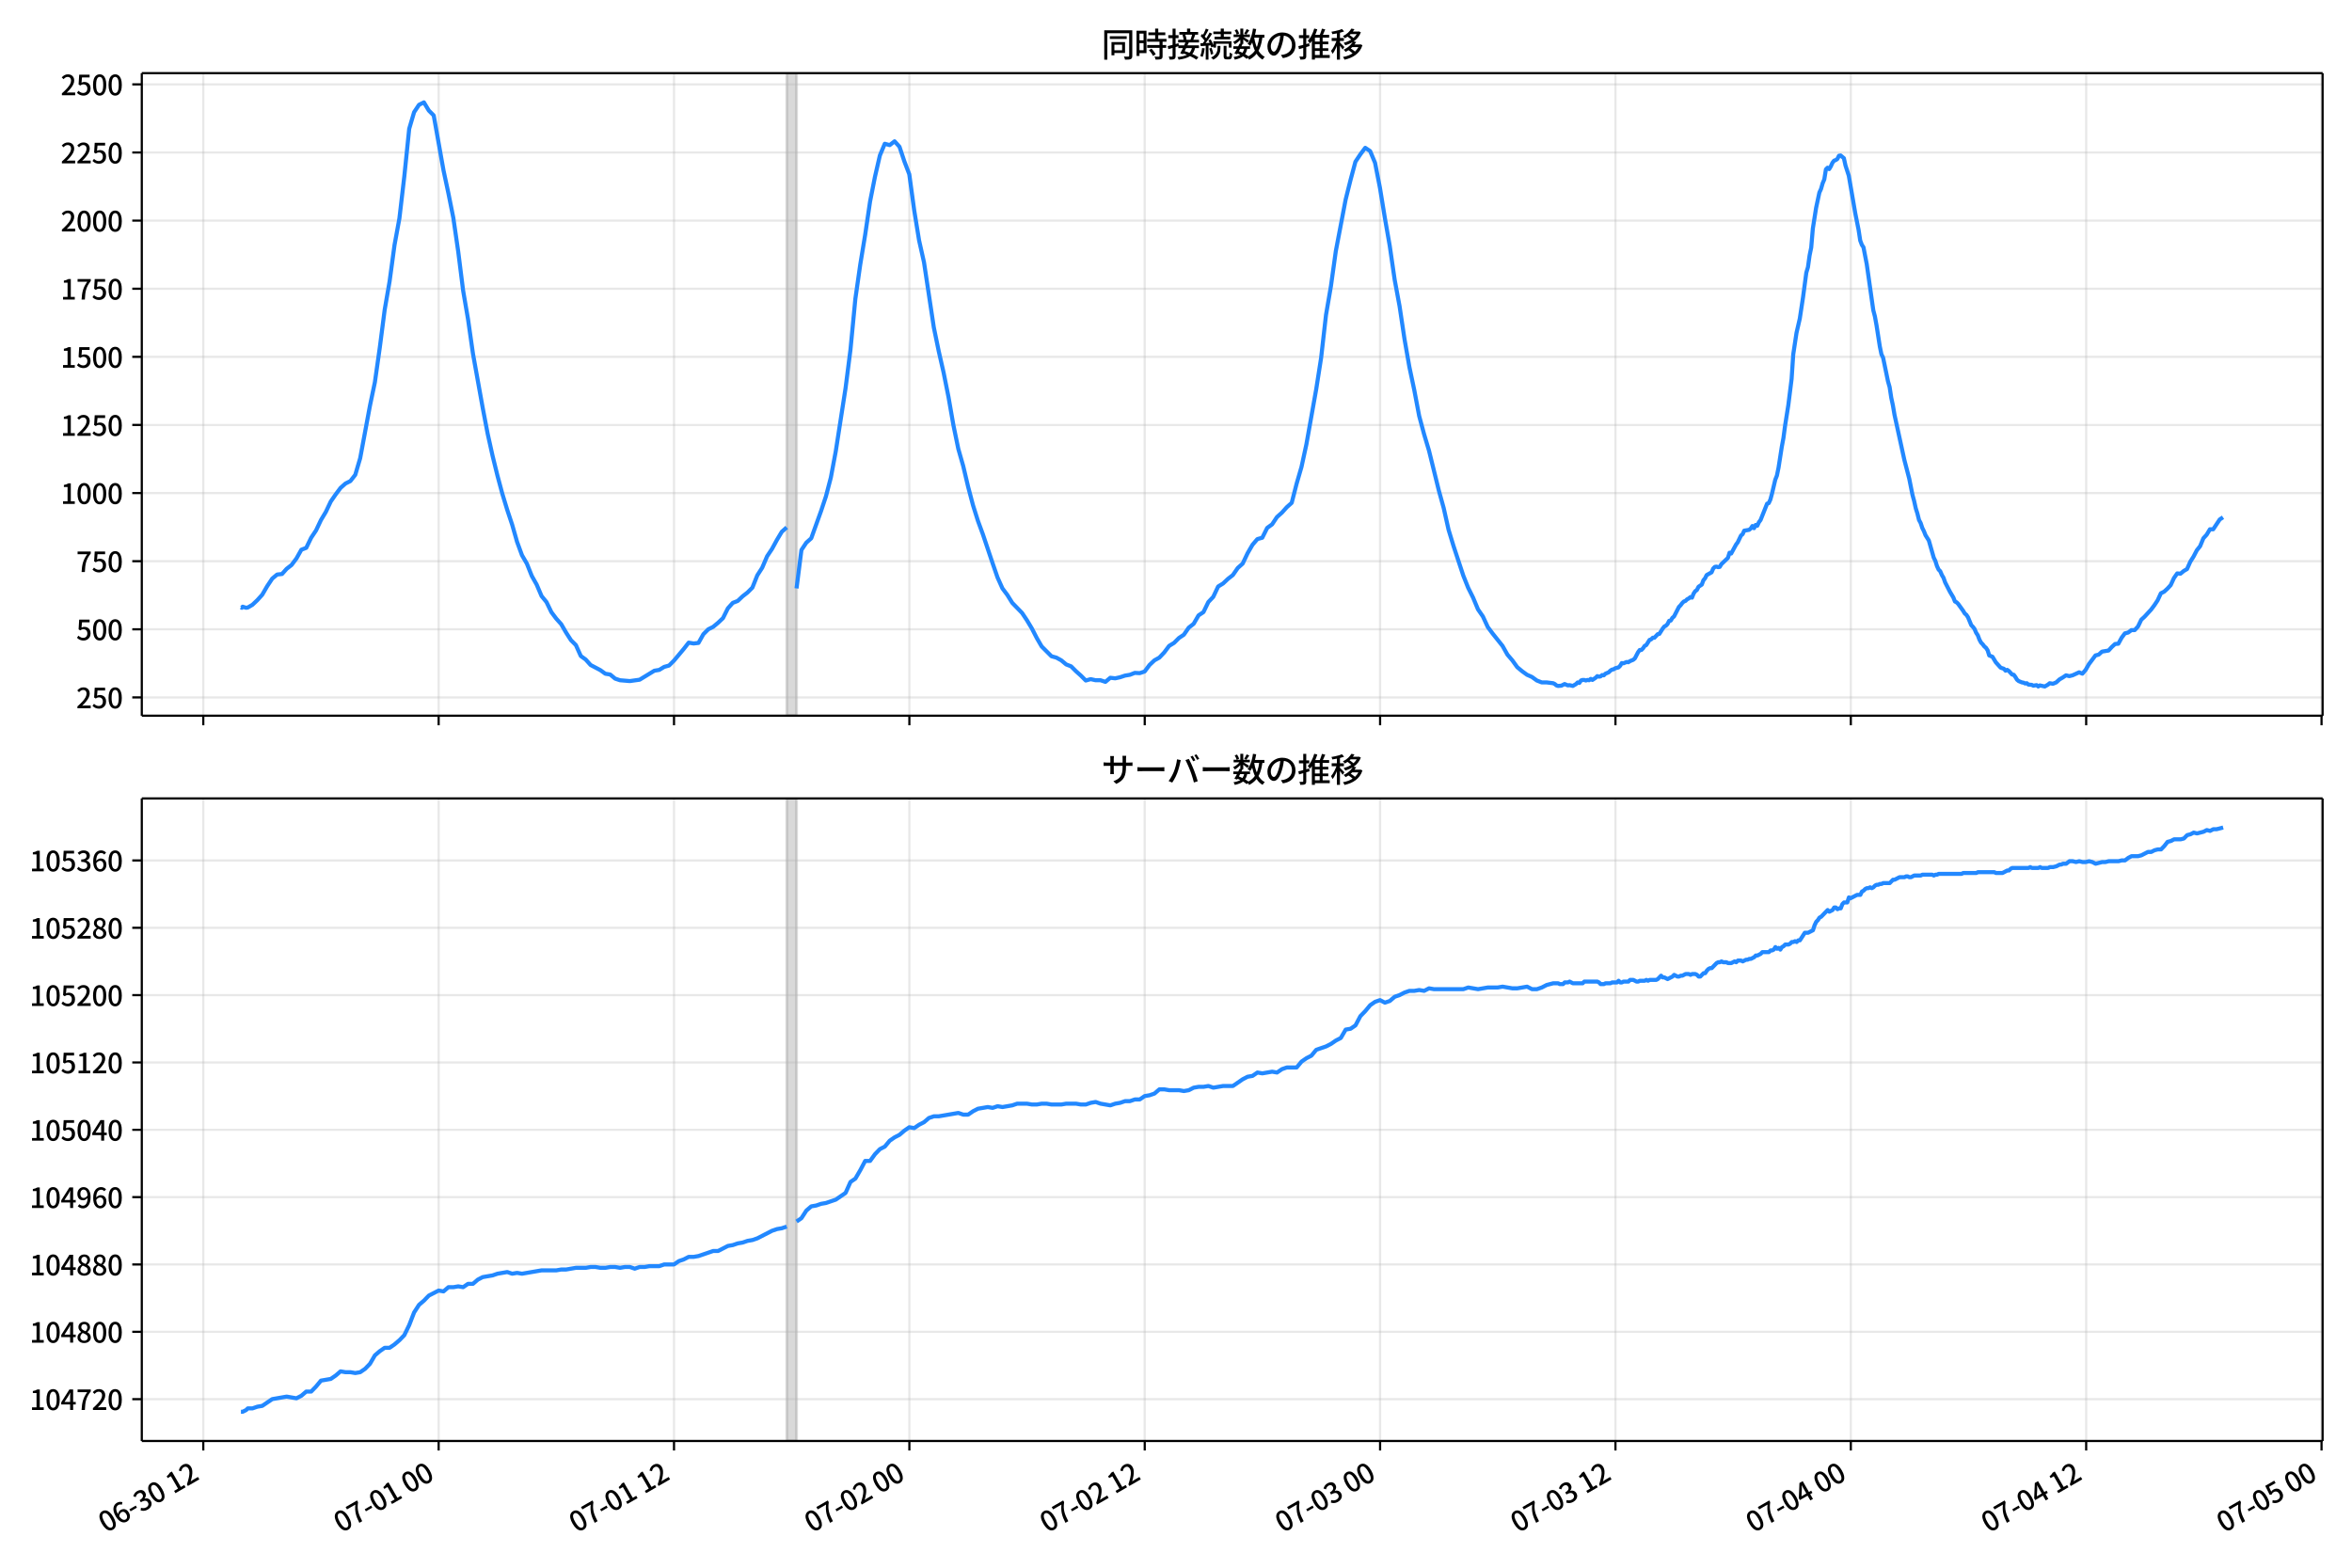 <!DOCTYPE svg  PUBLIC '-//W3C//DTD SVG 1.1//EN'  'http://www.w3.org/Graphics/SVG/1.1/DTD/svg11.dtd'>
<svg version="1.1" viewBox="0 0 864 576" xmlns="http://www.w3.org/2000/svg" xmlns:xlink="http://www.w3.org/1999/xlink">
 <defs>
  <style type="text/css">*{stroke-linejoin: round; stroke-linecap: butt}</style>
 </defs>
 <g id="aa">
  <g id="ab">
   <path d="m0 576h864v-576h-864z" fill="#fff"/>
  </g>
  <g id="ac">
   <g id="ad">
    <path d="m52.09 262.97h801.11v-236.09h-801.11z" fill="#fff"/>
   </g>
   <g id="ae">
    <path d="m289.02 262.97h3.603v-236.09h-3.603z" clip-path="url(#b)" fill="#808080" opacity=".3" stroke="#808080"/>
   </g>
   <g id="af">
    <g id="ag">
     <g id="ah">
      <path d="m74.677 262.97v-236.09" clip-path="url(#b)" fill="none" stroke="#b0b0b0" stroke-linecap="square" stroke-opacity=".3" stroke-width=".8"/>
     </g>
     <g id="ai">
      <defs>
       <path id="e" d="m0 0v3.5" stroke="#000" stroke-width=".8"/>
      </defs>
      <use x="74.677" y="262.973" stroke="#000000" stroke-width=".8" xlink:href="#e"/>
     </g>
    </g>
    <g id="aj">
     <g id="ak">
      <path d="m161.14 262.97v-236.09" clip-path="url(#b)" fill="none" stroke="#b0b0b0" stroke-linecap="square" stroke-opacity=".3" stroke-width=".8"/>
     </g>
     <g id="al">
      <use x="161.136" y="262.973" stroke="#000000" stroke-width=".8" xlink:href="#e"/>
     </g>
    </g>
    <g id="am">
     <g id="an">
      <path d="m247.6 262.97v-236.09" clip-path="url(#b)" fill="none" stroke="#b0b0b0" stroke-linecap="square" stroke-opacity=".3" stroke-width=".8"/>
     </g>
     <g id="ao">
      <use x="247.595" y="262.973" stroke="#000000" stroke-width=".8" xlink:href="#e"/>
     </g>
    </g>
    <g id="ap">
     <g id="aq">
      <path d="m334.05 262.97v-236.09" clip-path="url(#b)" fill="none" stroke="#b0b0b0" stroke-linecap="square" stroke-opacity=".3" stroke-width=".8"/>
     </g>
     <g id="ar">
      <use x="334.055" y="262.973" stroke="#000000" stroke-width=".8" xlink:href="#e"/>
     </g>
    </g>
    <g id="as">
     <g id="at">
      <path d="m420.51 262.97v-236.09" clip-path="url(#b)" fill="none" stroke="#b0b0b0" stroke-linecap="square" stroke-opacity=".3" stroke-width=".8"/>
     </g>
     <g id="au">
      <use x="420.514" y="262.973" stroke="#000000" stroke-width=".8" xlink:href="#e"/>
     </g>
    </g>
    <g id="av">
     <g id="aw">
      <path d="m506.97 262.97v-236.09" clip-path="url(#b)" fill="none" stroke="#b0b0b0" stroke-linecap="square" stroke-opacity=".3" stroke-width=".8"/>
     </g>
     <g id="ax">
      <use x="506.973" y="262.973" stroke="#000000" stroke-width=".8" xlink:href="#e"/>
     </g>
    </g>
    <g id="ay">
     <g id="az">
      <path d="m593.43 262.97v-236.09" clip-path="url(#b)" fill="none" stroke="#b0b0b0" stroke-linecap="square" stroke-opacity=".3" stroke-width=".8"/>
     </g>
     <g id="ba">
      <use x="593.433" y="262.973" stroke="#000000" stroke-width=".8" xlink:href="#e"/>
     </g>
    </g>
    <g id="bb">
     <g id="bc">
      <path d="m679.89 262.97v-236.09" clip-path="url(#b)" fill="none" stroke="#b0b0b0" stroke-linecap="square" stroke-opacity=".3" stroke-width=".8"/>
     </g>
     <g id="bd">
      <use x="679.892" y="262.973" stroke="#000000" stroke-width=".8" xlink:href="#e"/>
     </g>
    </g>
    <g id="be">
     <g id="bf">
      <path d="m766.35 262.97v-236.09" clip-path="url(#b)" fill="none" stroke="#b0b0b0" stroke-linecap="square" stroke-opacity=".3" stroke-width=".8"/>
     </g>
     <g id="bg">
      <use x="766.351" y="262.973" stroke="#000000" stroke-width=".8" xlink:href="#e"/>
     </g>
    </g>
    <g id="bh">
     <g id="bi">
      <path d="m852.81 262.97v-236.09" clip-path="url(#b)" fill="none" stroke="#b0b0b0" stroke-linecap="square" stroke-opacity=".3" stroke-width=".8"/>
     </g>
     <g id="bj">
      <use x="852.811" y="262.973" stroke="#000000" stroke-width=".8" xlink:href="#e"/>
     </g>
    </g>
   </g>
   <g id="bk">
    <g id="bl">
     <g id="bm">
      <path d="m52.09 256.25h801.11" clip-path="url(#b)" fill="none" stroke="#b0b0b0" stroke-linecap="square" stroke-opacity=".3" stroke-width=".8"/>
     </g>
     <g id="bn">
      <defs>
       <path id="f" d="m0 0h-3.5" stroke="#000" stroke-width=".8"/>
      </defs>
      <use x="52.09" y="256.246" stroke="#000000" stroke-width=".8" xlink:href="#f"/>
     </g>
     <g id="bo">
      <!-- 250 -->
      <g transform="translate(27.99 260.23) scale(.1 -.1)">
       <defs>
        <path id="g" transform="scale(.016)" d="m282 0v429q697 621 1164 1136 468 515 701 956 234 442 234 826 0 256-87 451-86 196-262 301-176 106-445 106-275 0-506-151-230-150-422-368l-416 410q301 333 637 518 336 186 803 186 429 0 749-176t496-493 176-745q0-455-224-919t-615-935q-390-470-889-950 186 20 394 36t374 16h1184v-634h-3046z"/>
        <path id="h" transform="scale(.016)" d="m1715-90q-365 0-653 90t-506 237q-217 147-383 307l352 480q134-134 294-246t361-183q202-70 452-70 262 0 473 118 212 119 333 346 122 227 122 541 0 460-247 716-246 256-649 256-224 0-384-64t-365-198l-365 237 141 2240h2387v-627h-1747l-109-1204q154 77 307 118 154 42 340 42 397 0 723-160t518-490q192-329 192-847 0-519-224-887t-586-560q-361-192-777-192z"/>
        <path id="a" transform="scale(.016)" d="m1830-90q-460 0-806 275-346 276-535 823-188 547-188 1366 0 820 188 1357 189 538 535 803 346 266 806 266 461 0 800-269 340-269 528-803 189-534 189-1354 0-819-189-1366-188-547-528-823-339-275-800-275zm0 589q237 0 422 185 186 186 288 599 103 413 103 1091 0 679-103 1082-102 403-288 582-185 180-422 180-236 0-422-180-186-179-292-582-105-403-105-1082 0-678 105-1091 106-413 292-599 186-185 422-185z"/>
       </defs>
       <use xlink:href="#g"/>
       <use transform="translate(57)" xlink:href="#h"/>
       <use transform="translate(114)" xlink:href="#a"/>
      </g>
     </g>
    </g>
    <g id="bp">
     <g id="bq">
      <path d="m52.09 231.22h801.11" clip-path="url(#b)" fill="none" stroke="#b0b0b0" stroke-linecap="square" stroke-opacity=".3" stroke-width=".8"/>
     </g>
     <g id="br">
      <use x="52.09" y="231.219" stroke="#000000" stroke-width=".8" xlink:href="#f"/>
     </g>
     <g id="bs">
      <!-- 500 -->
      <g transform="translate(27.99 235.2) scale(.1 -.1)">
       <use xlink:href="#h"/>
       <use transform="translate(57)" xlink:href="#a"/>
       <use transform="translate(114)" xlink:href="#a"/>
      </g>
     </g>
    </g>
    <g id="bt">
     <g id="bu">
      <path d="m52.09 206.19h801.11" clip-path="url(#b)" fill="none" stroke="#b0b0b0" stroke-linecap="square" stroke-opacity=".3" stroke-width=".8"/>
     </g>
     <g id="bv">
      <use x="52.09" y="206.192" stroke="#000000" stroke-width=".8" xlink:href="#f"/>
     </g>
     <g id="bw">
      <!-- 750 -->
      <g transform="translate(27.99 210.18) scale(.1 -.1)">
       <defs>
        <path id="i" transform="scale(.016)" d="m1235 0q32 646 109 1187t224 1024 384 941 576 938h-2208v627h3027v-455q-409-512-665-989-256-476-397-969t-205-1053-90-1251h-755z"/>
       </defs>
       <use xlink:href="#i"/>
       <use transform="translate(57)" xlink:href="#h"/>
       <use transform="translate(114)" xlink:href="#a"/>
      </g>
     </g>
    </g>
    <g id="bx">
     <g id="by">
      <path d="m52.09 181.17h801.11" clip-path="url(#b)" fill="none" stroke="#b0b0b0" stroke-linecap="square" stroke-opacity=".3" stroke-width=".8"/>
     </g>
     <g id="bz">
      <use x="52.09" y="181.165" stroke="#000000" stroke-width=".8" xlink:href="#f"/>
     </g>
     <g id="ca">
      <!-- 1000 -->
      <g transform="translate(22.29 185.15) scale(.1 -.1)">
       <defs>
        <path id="d" transform="scale(.016)" d="m544 0v608h1037v3277h-845v467q333 58 579 147 247 90 451 218h557v-4109h915v-608h-2694z"/>
       </defs>
       <use xlink:href="#d"/>
       <use transform="translate(57)" xlink:href="#a"/>
       <use transform="translate(114)" xlink:href="#a"/>
       <use transform="translate(171)" xlink:href="#a"/>
      </g>
     </g>
    </g>
    <g id="cb">
     <g id="cc">
      <path d="m52.09 156.14h801.11" clip-path="url(#b)" fill="none" stroke="#b0b0b0" stroke-linecap="square" stroke-opacity=".3" stroke-width=".8"/>
     </g>
     <g id="cd">
      <use x="52.09" y="156.138" stroke="#000000" stroke-width=".8" xlink:href="#f"/>
     </g>
     <g id="ce">
      <!-- 1250 -->
      <g transform="translate(22.29 160.12) scale(.1 -.1)">
       <use xlink:href="#d"/>
       <use transform="translate(57)" xlink:href="#g"/>
       <use transform="translate(114)" xlink:href="#h"/>
       <use transform="translate(171)" xlink:href="#a"/>
      </g>
     </g>
    </g>
    <g id="cf">
     <g id="cg">
      <path d="m52.09 131.11h801.11" clip-path="url(#b)" fill="none" stroke="#b0b0b0" stroke-linecap="square" stroke-opacity=".3" stroke-width=".8"/>
     </g>
     <g id="ch">
      <use x="52.09" y="131.112" stroke="#000000" stroke-width=".8" xlink:href="#f"/>
     </g>
     <g id="ci">
      <!-- 1500 -->
      <g transform="translate(22.29 135.1) scale(.1 -.1)">
       <use xlink:href="#d"/>
       <use transform="translate(57)" xlink:href="#h"/>
       <use transform="translate(114)" xlink:href="#a"/>
       <use transform="translate(171)" xlink:href="#a"/>
      </g>
     </g>
    </g>
    <g id="cj">
     <g id="ck">
      <path d="m52.09 106.08h801.11" clip-path="url(#b)" fill="none" stroke="#b0b0b0" stroke-linecap="square" stroke-opacity=".3" stroke-width=".8"/>
     </g>
     <g id="cl">
      <use x="52.09" y="106.085" stroke="#000000" stroke-width=".8" xlink:href="#f"/>
     </g>
     <g id="cm">
      <!-- 1750 -->
      <g transform="translate(22.29 110.07) scale(.1 -.1)">
       <use xlink:href="#d"/>
       <use transform="translate(57)" xlink:href="#i"/>
       <use transform="translate(114)" xlink:href="#h"/>
       <use transform="translate(171)" xlink:href="#a"/>
      </g>
     </g>
    </g>
    <g id="cn">
     <g id="co">
      <path d="m52.09 81.058h801.11" clip-path="url(#b)" fill="none" stroke="#b0b0b0" stroke-linecap="square" stroke-opacity=".3" stroke-width=".8"/>
     </g>
     <g id="cp">
      <use x="52.09" y="81.058" stroke="#000000" stroke-width=".8" xlink:href="#f"/>
     </g>
     <g id="cq">
      <!-- 2000 -->
      <g transform="translate(22.29 85.043) scale(.1 -.1)">
       <use xlink:href="#g"/>
       <use transform="translate(57)" xlink:href="#a"/>
       <use transform="translate(114)" xlink:href="#a"/>
       <use transform="translate(171)" xlink:href="#a"/>
      </g>
     </g>
    </g>
    <g id="cr">
     <g id="cs">
      <path d="m52.09 56.031h801.11" clip-path="url(#b)" fill="none" stroke="#b0b0b0" stroke-linecap="square" stroke-opacity=".3" stroke-width=".8"/>
     </g>
     <g id="ct">
      <use x="52.09" y="56.031" stroke="#000000" stroke-width=".8" xlink:href="#f"/>
     </g>
     <g id="cu">
      <!-- 2250 -->
      <g transform="translate(22.29 60.016) scale(.1 -.1)">
       <use xlink:href="#g"/>
       <use transform="translate(57)" xlink:href="#g"/>
       <use transform="translate(114)" xlink:href="#h"/>
       <use transform="translate(171)" xlink:href="#a"/>
      </g>
     </g>
    </g>
    <g id="cv">
     <g id="cw">
      <path d="m52.09 31.004h801.11" clip-path="url(#b)" fill="none" stroke="#b0b0b0" stroke-linecap="square" stroke-opacity=".3" stroke-width=".8"/>
     </g>
     <g id="cx">
      <use x="52.09" y="31.004" stroke="#000000" stroke-width=".8" xlink:href="#f"/>
     </g>
     <g id="cy">
      <!-- 2500 -->
      <g transform="translate(22.29 34.99) scale(.1 -.1)">
       <use xlink:href="#g"/>
       <use transform="translate(57)" xlink:href="#h"/>
       <use transform="translate(114)" xlink:href="#a"/>
       <use transform="translate(171)" xlink:href="#a"/>
      </g>
     </g>
    </g>
   </g>
   <g id="cz">
    <path d="m88.504 223.11.342.2.302-.4 1.249.4.636-.1 1.699-1.001 1.797-1.702 1.807-2.002 1.797-3.103 1.867-2.803 1.793-1.502 1.805-.2 1.697-1.902 1.801-1.401 1.801-2.403 1.801-3.203 1.801-.701 1.801-3.704 1.801-2.703 1.801-3.804 1.801-3.003 1.801-3.804 1.801-2.603 1.801-2.403 1.801-1.602 1.801-.901 1.801-2.303 1.801-6.106 3.603-19.321 1.801-8.609 1.801-12.714 1.801-13.915 1.801-10.411 1.801-13.314 1.801-9.81 1.801-15.417 1.801-17.519 1.801-6.106 1.801-2.703 1.801-.901 1.801 3.003 1.801 1.802 3.603 20.222 1.801 8.409 1.801 9.01 1.801 12.413 1.801 14.315 1.801 10.511 1.801 12.614 3.603 20.021 1.801 9.41 1.801 8.109 1.801 7.308 1.801 6.707 1.801 5.906 1.801 5.406 1.801 6.307 1.801 4.905 1.801 3.103 1.801 4.505 1.801 3.203 1.801 4.205 1.801 2.202 1.801 3.704 1.801 2.403 1.801 2.002 1.801 3.103 1.801 2.803 1.801 1.802 1.801 4.004 1.801 1.301 1.801 2.002 3.603 1.902 1.801 1.301 1.801.3 1.801 1.502 1.801.601 3.603.3 3.603-.501 5.404-3.304 1.801-.3 1.801-1.101 1.801-.501 1.801-1.802 3.603-4.305 1.801-2.303 1.801.3 1.801-.2 1.801-3.203 1.801-1.802 1.801-.901 1.801-1.502 1.801-1.702 1.801-3.604 1.801-2.002 1.801-.701 1.801-1.702 1.801-1.401 1.801-1.802 1.801-4.505 1.801-2.803 1.801-4.205 1.801-2.703 1.801-3.304 1.801-3.003 1.801-1.602m3.603 22.424 1.801-14.115 1.801-2.703 1.801-1.602 3.603-10.011 1.801-5.406 1.801-6.907 1.801-9.61 3.603-23.225 1.801-14.115 1.801-18.72 1.801-12.614 1.801-10.912 1.801-12.213 1.801-9.11 1.801-7.808 1.801-4.305 1.801.501 1.801-1.401 1.801 2.002 1.801 5.406 1.801 4.705 1.801 13.214 1.801 11.112 1.801 8.009 3.603 23.926 1.801 8.709 1.801 7.909 1.801 9.01 1.801 10.311 1.801 8.709 1.801 6.307 1.801 7.608 1.801 6.807 1.801 5.706 1.801 4.905 3.603 10.711 1.801 5.206 1.801 4.004 1.801 2.403 1.801 2.903 3.603 3.704 1.801 2.703 1.801 3.003 1.801 3.504 1.801 3.103 3.603 3.604 1.801.501 1.801 1.001 1.801 1.502 1.801.701 1.801 1.802 1.801 1.602 1.801 1.802 1.801-.501 1.801.4h1.801l1.801.601 1.801-1.502 1.801.2 1.801-.4 1.801-.601 1.801-.3 1.801-.701 1.801.1 1.801-.601 1.801-2.403 1.801-1.702 1.801-1.001 1.801-1.902 1.801-2.403 1.801-1.101 1.801-1.802 1.801-1.201 1.801-2.603 1.801-1.401 1.801-3.103 1.801-1.201 1.801-3.704 1.801-1.902 1.801-3.804 1.801-1.101 1.801-1.702 1.801-1.401 1.801-2.603 1.801-1.602 1.801-3.804 1.801-3.103 1.801-2.102 1.801-.501 1.801-3.604 1.801-1.301 1.801-2.703 1.801-1.602 1.801-2.002 1.801-1.602 1.801-7.008 1.801-6.207 1.801-8.309 3.603-20.222 1.801-11.512 1.801-15.817 1.801-10.511 1.801-12.914 3.603-18.92 1.801-7.208 1.801-6.707 1.801-2.703 1.801-2.403 1.801 1.201 1.801 4.305 1.801 9.21 1.801 11.012 1.801 10.311 1.801 12.413 1.801 9.71 1.801 12.013 1.801 10.311 1.801 8.509 1.801 9.51 1.801 6.707 1.801 6.006 3.603 14.616 1.801 6.507 1.801 8.009 1.801 5.906 3.603 10.912 1.801 4.505 1.801 3.604 1.801 4.305 1.801 2.603 1.801 3.904 1.801 2.403 3.603 4.505 1.801 3.203 1.801 2.102 1.801 2.503 1.801 1.502 1.801 1.301 1.801.801 1.801 1.301 1.801.701h1.801l2.402.3.6.3.6.501.6.2 1.201-.1 1.201-.601 1.201.501.6-.1 1.201.3 1.201-.701.6-.601.6.2.6-.901.6-.2h.6l.6.2.6-.2.6.1.6-.501.6.4 1.201-.801.6-.601.6.2.6-.1.6-.501.6.1.6-.601 1.201-.501.6-.601.6-.4.6-.1.6-.4 1.201-.3.6-.601.6-1.001.6.1 1.201-.501.6.1.6-.4 1.201-.501.6-.501 1.201-2.303.6-.801h.6l.6-.601.6-.901.6-.3 1.201-1.902.6-.2.6-.601h.6l1.201-1.301.6-.1 1.201-1.902.6-.801.6-.3.6-.601.6-1.201.6-.1.6-1.001.6-.501 1.801-3.504.6-.601.6-.801.6-.601.6-.2.6-.601.6-.3.6-.501.6.2.6-1.502.6-.901.6-.4.6-1.201 1.201-.801.6-1.602.6-.701.6-1.201 1.801-1.001.6-1.401.6-.601.6-.1.6.2.6-.1.6-1.001 2.402-2.303.6-1.902.6.3 1.801-3.304.6-.801 1.201-2.503.6-.501.6-1.301 1.801-.3.6-.501.6-.901.6.801.6-1.201.6.3.6-1.301.6-.801 2.402-6.006.6-.2.6-1.301.6-2.202 1.201-5.106.6-1.502.6-2.903 1.201-7.708.6-3.203.6-4.505 1.201-7.608 1.201-9.61.6-9.01 1.201-7.909 1.201-5.206 1.201-7.909 1.201-9.01.6-2.002.6-4.305.6-2.903.6-7.008 1.201-7.608 1.201-5.606.6-1.301.6-2.102.6-1.401.6-3.704.6-.601.6.501.6-1.001.6-1.301.6-.801.6-.2.6-.4.6-1.201.6-.1 1.201 1.001.6 2.703 1.201 3.704 2.402 13.915 1.201 6.006.6 3.904.6 1.602.6.901 1.201 6.207 2.402 16.918.6 2.303.6 3.304 1.201 7.708.6 2.903.6 1.201 1.801 8.709.6 2.102.6 3.904.6 2.803.6 3.504 3.603 16.518 1.801 6.907 1.201 6.006.6 2.202.6 2.703.6 1.902.6 2.403.6 1.101.6 1.802.6 1.201.6 1.502 1.201 1.902 1.801 6.307.6 1.201.6 1.902.6 1.301.6.601.6 1.401.6 1.001.6 1.702 1.801 3.504 1.201 2.002.6 1.502.6.3.6.601 1.801 2.503.6 1.001.6.501.6.901 1.201 2.903.6.601.6.801.6 1.401.6.901.6 1.602.6 1.101.6.601.6.801.6.501.6.901.6 1.902 1.201.501 1.201 2.002 1.801 2.002 1.201.4.6.701.6-.3.6.4 1.201 1.301.6.1.6.801.6 1.001.6.501 1.201.501.6.1.6.3.6-.1.6.501 1.201.1.6.3 1.201-.2.6.501.6-.4 1.801.4 1.201-.701.6-.501 1.201.2 1.201-.501 1.201-1.101 1.201-.701 1.201-.801 1.201.3 1.201-.3 2.402-1.101 1.201.501 1.201-1.401 1.201-2.102 2.402-3.203 1.201-.3 1.201-1.101 2.402-.4 1.201-1.301 1.201-1.101 1.201-.1 1.201-2.202 1.201-1.602 1.201-.3 1.201-.901h1.201l1.201-1.301 1.201-2.503 1.201-1.101 2.402-2.603 1.201-1.602 1.201-1.802 1.201-2.603 1.201-.601 1.201-1.101 1.201-1.301 1.201-2.603 1.201-1.702 1.201.1 1.201-1.001 1.201-.701 1.201-2.703 1.201-1.902 1.201-2.303 1.201-1.502 1.201-2.903 1.201-1.301 1.201-2.002h1.201l2.402-3.604 1.201-.801v0" clip-path="url(#b)" fill="none" stroke="#28f" stroke-linecap="square" stroke-width="1.5"/>
   </g>
   <g id="da">
    <path d="m52.09 262.97v-236.09" fill="none" stroke="#000" stroke-linecap="square" stroke-width=".8"/>
   </g>
   <g id="db">
    <path d="m853.2 262.97v-236.09" fill="none" stroke="#000" stroke-linecap="square" stroke-width=".8"/>
   </g>
   <g id="dc">
    <path d="m52.09 262.97h801.11" fill="none" stroke="#000" stroke-linecap="square" stroke-width=".8"/>
   </g>
   <g id="dd">
    <path d="m52.09 26.88h801.11" fill="none" stroke="#000" stroke-linecap="square" stroke-width=".8"/>
   </g>
   <g id="de">
    <!-- 同時接続数の推移 -->
    <g transform="translate(404.64 20.88) scale(.12 -.12)">
     <defs>
      <path id="w" transform="scale(.016)" d="m1587 3936h3232v-518h-3232v518zm320-1114h557v-2534h-557v2534zm301 0h2291v-2086h-2291v512h1734v1069h-1734v505zm-1683 2260h5113v-570h-4524v-5056h-589v5626zm4768 0h595v-4896q0-250-67-397t-227-218q-160-77-426-96t-675-19q-13 83-45 192t-77 218q-45 108-89 185 281-13 527-13 247 0 330 0 83 7 118 42 36 35 36 112v4890z"/>
      <path id="u" transform="scale(.016)" d="m2714 4672h3238v-525h-3238v525zm-244-1235h3712v-538h-3712v538zm20-1184h3635v-531h-3635v531zm1523 3155h595v-2310h-595v2310zm832-2451h589v-2823q0-230-61-364-61-135-227-199-167-70-423-86t-633-16q-20 121-78 285-57 163-121 284 275-6 509-9t310-3q77 6 106 28 29 23 29 93v2810zm-2023-1677 487 282q153-160 313-352t294-381q135-189 206-343l-519-313q-64 153-189 348-124 196-278 394-154 199-314 365zm-2086 3718h1619v-4281h-1619v544h1056v3187h-1056v550zm32-1843h1293v-537h-1293v537zm-320 1843h563v-4832h-563v4832z"/>
      <path id="v" transform="scale(.016)" d="m3866 5408h614v-870h-614v870zm-1479-653h3597v-518h-3597v518zm-230-1485h4e3v-518h-4e3v518zm825 922 519 102q64-160 121-342 58-182 96-352 39-170 45-304l-544-128q-6 134-42 313-35 180-83 365-48 186-112 346zm1856 109 589-71q-96-275-202-557-105-281-195-486l-518 77q58 147 122 329 64 183 118 372t86 336zm-2643-2106h3943v-518h-3943v518zm1408 685 602-115q-167-371-362-784t-390-797-362-685l-525 179q160 288 346 666t368 784 323 752zm-659-2157 358 403q352-102 733-240 381-137 752-304 371-166 697-336 327-169 558-329l-384-461q-218 160-532 336-313 176-685 345-371 170-755 323-384 154-742 263zm1894 1114 583-71q-122-550-353-944-230-393-604-662t-922-435q-547-167-1296-269-25 128-93 269-67 141-137 230 678 64 1168 192t819 349q330 221 531 550 202 330 304 791zm-4684 217q396 90 953 240 557 151 1120 311l77-544q-525-154-1053-311-528-156-963-284l-134 588zm121 2093h1965v-563h-1965v563zm819 1248h576v-5229q0-236-51-374t-192-208q-141-77-355-99-214-23-541-16-13 115-64 288t-109 294q205-6 381-6t234 0q64 0 92 28 29 29 29 93v5229z"/>
      <path id="t" transform="scale(.016)" d="m4058 5408h595v-1798h-595v1798zm-1415-563h3443v-499h-3443v499zm231-992h3008v-499h-3008v499zm-224-877h3475v-1203h-531v729h-2432v-729h-512v1203zm1964-877h551v-1881q0-122 22-157 23-35 106-35 25 0 92 0 68 0 135 0t99 0q51 0 83 54t45 224 19 515q90-70 234-131t259-93q-19-429-83-662-64-234-183-326-118-93-316-93-39 0-103 0t-134 0-138 0q-67 0-99 0-237 0-365 64t-176 218q-48 153-48 422v1881zm-1164-6h550v-455q0-243-48-528-48-284-186-579-137-294-409-572-272-279-727-503-70 90-192 208-121 118-230 195 416 205 665 438 250 234 371 474 122 240 164 467 42 228 42 413v442zm-2240 3309 524-192q-121-244-259-503-137-259-275-496t-259-416l-410 173q122 186 246 438 125 253 240 515 116 263 193 481zm716-743 500-230q-224-359-496-756-272-396-548-764-275-368-518-650l-358 205q179 211 377 483 199 272 387 569 189 298 358 592 170 295 298 551zm-1721-665 307 403q166-154 339-340 173-185 320-364t224-327l-326-460q-77 160-218 348-141 189-314 384-172 196-332 356zm1485-832 435 179q128-211 249-458 122-246 215-474 93-227 137-412l-473-211q-32 185-119 422-86 237-201 486-115 250-243 468zm-1530-583q422 26 998 54 576 29 1184 68l7-499q-570-45-1127-84-556-38-992-70l-70 531zm1702-992 436 135q121-276 214-596t118-556l-454-148q-26 237-112 563-86 327-202 602zm-1363 109 499-83q-57-455-163-897-105-441-253-748-51 32-134 73-83 42-170 83-86 42-144 62 148 294 234 697t131 813zm691 627h525v-2861h-525v2861z"/>
      <path id="p" transform="scale(.016)" d="m224 2022h3187v-499h-3187v499zm51 2247h3111v-487h-3111v487zm1127-1735 563-121q-154-320-333-672t-352-679q-173-326-326-582l-532 173q148 243 324 566t345 669q170 346 311 646zm934-832 563-64q-89-480-262-838t-461-614-701-432-976-298q-25 128-99 269t-157 237q659 102 1085 303 426 202 666 554t342 883zm422 3597 519-211q-147-218-298-436-150-217-278-377l-403 186q121 173 252 413 132 240 208 425zm-1203 109h563v-2957h-563v2957zm-1075-320 448 186q134-192 246-420 112-227 157-393l-467-211q-38 172-147 406t-237 432zm1094-1050 397-236q-160-263-400-529-240-265-519-489-278-224-553-378-51 103-141 237-89 135-179 218 269 109 534 294 266 186 493 416 228 231 368 467zm487-204q83-45 246-145 163-99 352-211t346-211 221-150l-327-423q-83 77-230 198-147 122-317 253-170 132-327 250-156 119-259 189l295 250zm1798 396h2311v-556h-2311v556zm115 1178 615-90q-103-640-263-1235t-384-1101q-224-505-512-889-44 57-134 134t-186 157-166 125q275 339 473 796 199 458 340 995 141 538 217 1108zm1223-1510 614-58q-147-1101-445-1940-297-838-813-1443-515-604-1321-1014-26 71-90 177-64 105-134 208-70 102-128 159 742 346 1212 880 471 535 730 1290 260 755 375 1741zm-1005-135q134-851 387-1597 253-745 659-1305 407-560 1002-874-70-57-154-150-83-93-154-189-70-96-121-179-633 371-1056 988-422 618-688 1434-265 816-425 1783l550 89zm-3309-3065 327 416q377-148 754-330 378-182 701-378 324-195 548-368l-416-435q-211 179-519 378-307 198-666 383-358 186-729 334z"/>
      <path id="s" transform="scale(.016)" d="m3686 4378q-64-493-163-1041-99-547-265-1084-192-653-432-1104t-522-688-595-237q-320 0-596 221-275 221-448 621-172 400-172 931 0 537 220 1017 221 480 611 851 391 372 909 583 519 211 1121 211 576 0 1040-186 464-185 793-515 330-329 502-771 173-441 173-941 0-672-278-1194-278-521-816-851-538-329-1318-444l-378 601q166 20 307 42t263 48q307 70 585 217 279 148 496 375 218 227 342 534 125 308 125 692t-122 713q-121 330-358 573-236 243-582 380-346 138-781 138-525 0-935-186-409-185-694-489-284-304-432-656-147-352-147-678 0-365 89-605 90-240 224-355 135-115 276-115t288 144 297 457q151 314 298 800 147 461 246 982 100 522 145 1021l684-12z"/>
      <path id="q" transform="scale(.016)" d="m2995 2925h2893v-519h-2893v519zm0-1280h2893v-519h-2893v519zm-64-1299h3232v-557h-3232v557zm1312 3577h563v-3763h-563v3763zm429 1466 634-141q-154-390-340-794-185-403-339-684l-512 140q103 199 208 458 106 259 195 528 90 269 154 493zm-1472 25 582-147q-153-518-371-1018-217-499-483-931t-573-758q-38 64-109 160-70 96-147 198-77 103-141 160 416 416 733 1034t509 1302zm128-1203h2720v-537h-2720v-4205h-582v4422l313 320h269zm-3174-2157q396 90 953 240 557 151 1120 311l77-544q-525-154-1053-311-528-156-963-284l-134 588zm121 2093h1965v-563h-1965v563zm819 1248h576v-5229q0-236-51-374t-192-208q-141-77-355-99-214-23-541-16-13 115-64 288t-109 294q205-6 381-6t234 0q64 0 92 28 29 29 29 93v5229z"/>
      <path id="o" transform="scale(.016)" d="m4051 5402 595-109q-281-493-729-941t-1107-806q-39 64-106 144t-141 153q-73 74-137 119 608 288 1011 678t614 762zm-77-557h1511v-493h-1863l352 493zm1293 0h109l109 25 384-179q-192-505-496-905t-695-701q-390-301-845-519-454-217-947-358-44 109-137 253t-176 227q448 109 867 294 419 186 777 445 359 259 631 592t419 730v96zm-1990-954 377 307q167-96 336-218 170-121 320-249 151-128 247-237l-397-332q-90 108-237 236t-317 259q-169 132-329 234zm1107-934 595-109q-307-538-803-1031-496-492-1232-876-38 64-102 144t-138 156q-74 77-138 116 455 217 807 483t604 554q253 288 407 563zm-90-589h1460v-506h-1818l358 506zm1268 0h121l109 26 384-167q-192-614-531-1075t-787-794q-448-332-983-553-534-221-1129-355-45 115-132 269-86 153-176 249 551 96 1043 285 493 189 903 473 410 285 714 669t464 883v90zm-2132-1056 410 339q186-102 384-237 198-134 371-275t282-269l-435-371q-103 128-270 272-166 144-361 288t-381 253zm-2150 3533h589v-5376h-589v5376zm-992-1242h2336v-569h-2336v569zm1024-224 365-160q-96-339-231-707-134-368-291-727-157-358-336-672-179-313-365-537-44 128-134 291t-160 272q173 192 339 457 167 266 323 570 157 304 282 618t208 595zm941 1946 416-467q-314-122-695-221-380-99-784-173-403-74-780-131-20 102-71 236-51 135-102 231 358 58 732 138 375 80 711 179t573 208zm-397-2579q58-45 179-170 122-125 266-266 144-140 259-265t160-183l-352-473q-58 102-157 255-99 154-218 317-118 164-227 311-108 147-185 237l275 237z"/>
     </defs>
     <use xlink:href="#w"/>
     <use transform="translate(100)" xlink:href="#u"/>
     <use transform="translate(200)" xlink:href="#v"/>
     <use transform="translate(300)" xlink:href="#t"/>
     <use transform="translate(400)" xlink:href="#p"/>
     <use transform="translate(500)" xlink:href="#s"/>
     <use transform="translate(600)" xlink:href="#q"/>
     <use transform="translate(700)" xlink:href="#o"/>
    </g>
   </g>
  </g>
  <g id="df">
   <g id="dg">
    <path d="m52.09 529.45h801.11v-236.09h-801.11z" fill="#fff"/>
   </g>
   <g id="dh">
    <path d="m289.02 529.45h3.603v-236.09h-3.603z" clip-path="url(#c)" fill="#808080" opacity=".3" stroke="#808080"/>
   </g>
   <g id="di">
    <g id="dj">
     <g id="dk">
      <path d="m74.677 529.45v-236.09" clip-path="url(#c)" fill="none" stroke="#b0b0b0" stroke-linecap="square" stroke-opacity=".3" stroke-width=".8"/>
     </g>
     <g id="dl">
      <use x="74.677" y="529.445" stroke="#000000" stroke-width=".8" xlink:href="#e"/>
     </g>
     <g id="dm">
      <!-- 06-30 12 -->
      <g transform="translate(38.903 563.36) rotate(-30) scale(.1 -.1)">
       <defs>
        <path id="n" transform="scale(.016)" d="m1971-90q-339 0-634 144-294 144-518 435-224 292-352 733-128 442-128 1044 0 678 147 1161 148 483 397 784 250 301 570 445t665 144q397 0 688-147 292-147 490-359l-403-448q-128 154-327 253-198 99-409 99-307 0-567-182-259-182-413-605-153-422-153-1145 0-608 115-1002t326-589q212-195 493-195 212 0 375 121 163 122 259 343t96 522q0 300-90 511-89 212-259 320-169 109-419 109-211 0-451-134t-458-461l-25 538q134 192 313 323t374 201q196 71 375 71 397 0 694-163 298-163 467-490 170-326 170-825 0-468-195-817-195-348-512-544-317-195-701-195z"/>
        <path id="j" transform="scale(.016)" d="m301 1536v544h1689v-544h-1689z"/>
        <path id="m" transform="scale(.016)" d="m1715-90q-371 0-656 90t-503 240q-217 150-377 323l359 474q211-205 479-359 269-153 634-153 269 0 467 92 199 93 311 266t112 423q0 256-125 451t-429 300q-304 106-835 106v551q467 0 732 105 266 106 384 291 119 186 119 423 0 307-192 489-192 183-531 183-269 0-503-119-233-118-438-316l-384 460q282 256 614 413 333 157 737 157 422 0 748-144 327-144 512-413 186-269 186-659 0-403-221-685-221-281-592-422v-26q269-70 490-227t349-400 128-557q0-422-215-726-214-304-573-468-358-163-787-163z"/>
       </defs>
       <use xlink:href="#a"/>
       <use transform="translate(57)" xlink:href="#n"/>
       <use transform="translate(114)" xlink:href="#j"/>
       <use transform="translate(149.7)" xlink:href="#m"/>
       <use transform="translate(206.7)" xlink:href="#a"/>
       <use transform="translate(263.7)" xlink:href="#NotoSansJP-Medium-20"/>
       <use transform="translate(286.2)" xlink:href="#d"/>
       <use transform="translate(343.2)" xlink:href="#g"/>
      </g>
     </g>
    </g>
    <g id="dn">
     <g id="do">
      <path d="m161.14 529.45v-236.09" clip-path="url(#c)" fill="none" stroke="#b0b0b0" stroke-linecap="square" stroke-opacity=".3" stroke-width=".8"/>
     </g>
     <g id="dp">
      <use x="161.136" y="529.445" stroke="#000000" stroke-width=".8" xlink:href="#e"/>
     </g>
     <g id="dq">
      <!-- 07-01 00 -->
      <g transform="translate(125.36 563.36) rotate(-30) scale(.1 -.1)">
       <use xlink:href="#a"/>
       <use transform="translate(57)" xlink:href="#i"/>
       <use transform="translate(114)" xlink:href="#j"/>
       <use transform="translate(149.7)" xlink:href="#a"/>
       <use transform="translate(206.7)" xlink:href="#d"/>
       <use transform="translate(263.7)" xlink:href="#NotoSansJP-Medium-20"/>
       <use transform="translate(286.2)" xlink:href="#a"/>
       <use transform="translate(343.2)" xlink:href="#a"/>
      </g>
     </g>
    </g>
    <g id="dr">
     <g id="ds">
      <path d="m247.6 529.45v-236.09" clip-path="url(#c)" fill="none" stroke="#b0b0b0" stroke-linecap="square" stroke-opacity=".3" stroke-width=".8"/>
     </g>
     <g id="dt">
      <use x="247.595" y="529.445" stroke="#000000" stroke-width=".8" xlink:href="#e"/>
     </g>
     <g id="du">
      <!-- 07-01 12 -->
      <g transform="translate(211.82 563.36) rotate(-30) scale(.1 -.1)">
       <use xlink:href="#a"/>
       <use transform="translate(57)" xlink:href="#i"/>
       <use transform="translate(114)" xlink:href="#j"/>
       <use transform="translate(149.7)" xlink:href="#a"/>
       <use transform="translate(206.7)" xlink:href="#d"/>
       <use transform="translate(263.7)" xlink:href="#NotoSansJP-Medium-20"/>
       <use transform="translate(286.2)" xlink:href="#d"/>
       <use transform="translate(343.2)" xlink:href="#g"/>
      </g>
     </g>
    </g>
    <g id="dv">
     <g id="dw">
      <path d="m334.05 529.45v-236.09" clip-path="url(#c)" fill="none" stroke="#b0b0b0" stroke-linecap="square" stroke-opacity=".3" stroke-width=".8"/>
     </g>
     <g id="dx">
      <use x="334.055" y="529.445" stroke="#000000" stroke-width=".8" xlink:href="#e"/>
     </g>
     <g id="dy">
      <!-- 07-02 00 -->
      <g transform="translate(298.28 563.36) rotate(-30) scale(.1 -.1)">
       <use xlink:href="#a"/>
       <use transform="translate(57)" xlink:href="#i"/>
       <use transform="translate(114)" xlink:href="#j"/>
       <use transform="translate(149.7)" xlink:href="#a"/>
       <use transform="translate(206.7)" xlink:href="#g"/>
       <use transform="translate(263.7)" xlink:href="#NotoSansJP-Medium-20"/>
       <use transform="translate(286.2)" xlink:href="#a"/>
       <use transform="translate(343.2)" xlink:href="#a"/>
      </g>
     </g>
    </g>
    <g id="dz">
     <g id="ea">
      <path d="m420.51 529.45v-236.09" clip-path="url(#c)" fill="none" stroke="#b0b0b0" stroke-linecap="square" stroke-opacity=".3" stroke-width=".8"/>
     </g>
     <g id="eb">
      <use x="420.514" y="529.445" stroke="#000000" stroke-width=".8" xlink:href="#e"/>
     </g>
     <g id="ec">
      <!-- 07-02 12 -->
      <g transform="translate(384.74 563.36) rotate(-30) scale(.1 -.1)">
       <use xlink:href="#a"/>
       <use transform="translate(57)" xlink:href="#i"/>
       <use transform="translate(114)" xlink:href="#j"/>
       <use transform="translate(149.7)" xlink:href="#a"/>
       <use transform="translate(206.7)" xlink:href="#g"/>
       <use transform="translate(263.7)" xlink:href="#NotoSansJP-Medium-20"/>
       <use transform="translate(286.2)" xlink:href="#d"/>
       <use transform="translate(343.2)" xlink:href="#g"/>
      </g>
     </g>
    </g>
    <g id="ed">
     <g id="ee">
      <path d="m506.97 529.45v-236.09" clip-path="url(#c)" fill="none" stroke="#b0b0b0" stroke-linecap="square" stroke-opacity=".3" stroke-width=".8"/>
     </g>
     <g id="ef">
      <use x="506.973" y="529.445" stroke="#000000" stroke-width=".8" xlink:href="#e"/>
     </g>
     <g id="eg">
      <!-- 07-03 00 -->
      <g transform="translate(471.2 563.36) rotate(-30) scale(.1 -.1)">
       <use xlink:href="#a"/>
       <use transform="translate(57)" xlink:href="#i"/>
       <use transform="translate(114)" xlink:href="#j"/>
       <use transform="translate(149.7)" xlink:href="#a"/>
       <use transform="translate(206.7)" xlink:href="#m"/>
       <use transform="translate(263.7)" xlink:href="#NotoSansJP-Medium-20"/>
       <use transform="translate(286.2)" xlink:href="#a"/>
       <use transform="translate(343.2)" xlink:href="#a"/>
      </g>
     </g>
    </g>
    <g id="eh">
     <g id="ei">
      <path d="m593.43 529.45v-236.09" clip-path="url(#c)" fill="none" stroke="#b0b0b0" stroke-linecap="square" stroke-opacity=".3" stroke-width=".8"/>
     </g>
     <g id="ej">
      <use x="593.433" y="529.445" stroke="#000000" stroke-width=".8" xlink:href="#e"/>
     </g>
     <g id="ek">
      <!-- 07-03 12 -->
      <g transform="translate(557.66 563.36) rotate(-30) scale(.1 -.1)">
       <use xlink:href="#a"/>
       <use transform="translate(57)" xlink:href="#i"/>
       <use transform="translate(114)" xlink:href="#j"/>
       <use transform="translate(149.7)" xlink:href="#a"/>
       <use transform="translate(206.7)" xlink:href="#m"/>
       <use transform="translate(263.7)" xlink:href="#NotoSansJP-Medium-20"/>
       <use transform="translate(286.2)" xlink:href="#d"/>
       <use transform="translate(343.2)" xlink:href="#g"/>
      </g>
     </g>
    </g>
    <g id="el">
     <g id="em">
      <path d="m679.89 529.45v-236.09" clip-path="url(#c)" fill="none" stroke="#b0b0b0" stroke-linecap="square" stroke-opacity=".3" stroke-width=".8"/>
     </g>
     <g id="en">
      <use x="679.892" y="529.445" stroke="#000000" stroke-width=".8" xlink:href="#e"/>
     </g>
     <g id="eo">
      <!-- 07-04 00 -->
      <g transform="translate(644.12 563.36) rotate(-30) scale(.1 -.1)">
       <defs>
        <path id="k" transform="scale(.016)" d="m2170 0v3072q0 192 12 457 13 266 20 458h-26q-90-179-183-365-92-185-195-364l-921-1415h2579v-576h-3328v493l1875 2957h858v-4717h-691z"/>
       </defs>
       <use xlink:href="#a"/>
       <use transform="translate(57)" xlink:href="#i"/>
       <use transform="translate(114)" xlink:href="#j"/>
       <use transform="translate(149.7)" xlink:href="#a"/>
       <use transform="translate(206.7)" xlink:href="#k"/>
       <use transform="translate(263.7)" xlink:href="#NotoSansJP-Medium-20"/>
       <use transform="translate(286.2)" xlink:href="#a"/>
       <use transform="translate(343.2)" xlink:href="#a"/>
      </g>
     </g>
    </g>
    <g id="ep">
     <g id="eq">
      <path d="m766.35 529.45v-236.09" clip-path="url(#c)" fill="none" stroke="#b0b0b0" stroke-linecap="square" stroke-opacity=".3" stroke-width=".8"/>
     </g>
     <g id="er">
      <use x="766.351" y="529.445" stroke="#000000" stroke-width=".8" xlink:href="#e"/>
     </g>
     <g id="es">
      <!-- 07-04 12 -->
      <g transform="translate(730.58 563.36) rotate(-30) scale(.1 -.1)">
       <use xlink:href="#a"/>
       <use transform="translate(57)" xlink:href="#i"/>
       <use transform="translate(114)" xlink:href="#j"/>
       <use transform="translate(149.7)" xlink:href="#a"/>
       <use transform="translate(206.7)" xlink:href="#k"/>
       <use transform="translate(263.7)" xlink:href="#NotoSansJP-Medium-20"/>
       <use transform="translate(286.2)" xlink:href="#d"/>
       <use transform="translate(343.2)" xlink:href="#g"/>
      </g>
     </g>
    </g>
    <g id="et">
     <g id="eu">
      <path d="m852.81 529.45v-236.09" clip-path="url(#c)" fill="none" stroke="#b0b0b0" stroke-linecap="square" stroke-opacity=".3" stroke-width=".8"/>
     </g>
     <g id="ev">
      <use x="852.811" y="529.445" stroke="#000000" stroke-width=".8" xlink:href="#e"/>
     </g>
     <g id="ew">
      <!-- 07-05 00 -->
      <g transform="translate(817.04 563.36) rotate(-30) scale(.1 -.1)">
       <use xlink:href="#a"/>
       <use transform="translate(57)" xlink:href="#i"/>
       <use transform="translate(114)" xlink:href="#j"/>
       <use transform="translate(149.7)" xlink:href="#a"/>
       <use transform="translate(206.7)" xlink:href="#h"/>
       <use transform="translate(263.7)" xlink:href="#NotoSansJP-Medium-20"/>
       <use transform="translate(286.2)" xlink:href="#a"/>
       <use transform="translate(343.2)" xlink:href="#a"/>
      </g>
     </g>
    </g>
   </g>
   <g id="ex">
    <g id="ey">
     <g id="ez">
      <path d="m52.09 514.08h801.11" clip-path="url(#c)" fill="none" stroke="#b0b0b0" stroke-linecap="square" stroke-opacity=".3" stroke-width=".8"/>
     </g>
     <g id="fa">
      <use x="52.09" y="514.075" stroke="#000000" stroke-width=".8" xlink:href="#f"/>
     </g>
     <g id="fb">
      <!-- 104720 -->
      <g transform="translate(10.89 518.06) scale(.1 -.1)">
       <use xlink:href="#d"/>
       <use transform="translate(57)" xlink:href="#a"/>
       <use transform="translate(114)" xlink:href="#k"/>
       <use transform="translate(171)" xlink:href="#i"/>
       <use transform="translate(228)" xlink:href="#g"/>
       <use transform="translate(285)" xlink:href="#a"/>
      </g>
     </g>
    </g>
    <g id="fc">
     <g id="fd">
      <path d="m52.09 489.33h801.11" clip-path="url(#c)" fill="none" stroke="#b0b0b0" stroke-linecap="square" stroke-opacity=".3" stroke-width=".8"/>
     </g>
     <g id="fe">
      <use x="52.09" y="489.334" stroke="#000000" stroke-width=".8" xlink:href="#f"/>
     </g>
     <g id="ff">
      <!-- 104800 -->
      <g transform="translate(10.89 493.32) scale(.1 -.1)">
       <defs>
        <path id="l" transform="scale(.016)" d="m1830-90q-441 0-787 163-345 164-547 448-202 285-202 650 0 314 122 557t314 419 403 291v32q-256 186-442 458-185 272-185 643 0 365 176 640t480 425q304 151 694 151 410 0 704-160t457-439q164-278 164-649 0-237-96-448t-234-381q-137-169-291-278v-32q218-115 397-285 179-169 288-406t109-557q0-346-189-628-189-281-532-448-342-166-803-166zm314 2708q205 198 310 419 106 221 106 464 0 211-83 384t-247 272q-163 99-393 99-288 0-480-183-192-182-192-502 0-256 134-429 135-172 359-294t486-230zm-294-2170q236 0 418 89 183 90 285 253 103 164 103 388 0 211-90 367-89 157-246 272-157 116-368 215t-454 195q-244-173-398-426-153-252-153-553 0-237 118-416 119-179 324-282 205-102 461-102z"/>
       </defs>
       <use xlink:href="#d"/>
       <use transform="translate(57)" xlink:href="#a"/>
       <use transform="translate(114)" xlink:href="#k"/>
       <use transform="translate(171)" xlink:href="#l"/>
       <use transform="translate(228)" xlink:href="#a"/>
       <use transform="translate(285)" xlink:href="#a"/>
      </g>
     </g>
    </g>
    <g id="fg">
     <g id="fh">
      <path d="m52.09 464.59h801.11" clip-path="url(#c)" fill="none" stroke="#b0b0b0" stroke-linecap="square" stroke-opacity=".3" stroke-width=".8"/>
     </g>
     <g id="fi">
      <use x="52.09" y="464.593" stroke="#000000" stroke-width=".8" xlink:href="#f"/>
     </g>
     <g id="fj">
      <!-- 104880 -->
      <g transform="translate(10.89 468.58) scale(.1 -.1)">
       <use xlink:href="#d"/>
       <use transform="translate(57)" xlink:href="#a"/>
       <use transform="translate(114)" xlink:href="#k"/>
       <use transform="translate(171)" xlink:href="#l"/>
       <use transform="translate(228)" xlink:href="#l"/>
       <use transform="translate(285)" xlink:href="#a"/>
      </g>
     </g>
    </g>
    <g id="fk">
     <g id="fl">
      <path d="m52.09 439.85h801.11" clip-path="url(#c)" fill="none" stroke="#b0b0b0" stroke-linecap="square" stroke-opacity=".3" stroke-width=".8"/>
     </g>
     <g id="fm">
      <use x="52.09" y="439.851" stroke="#000000" stroke-width=".8" xlink:href="#f"/>
     </g>
     <g id="fn">
      <!-- 104960 -->
      <g transform="translate(10.89 443.84) scale(.1 -.1)">
       <defs>
        <path id="x" transform="scale(.016)" d="m1562-90q-410 0-708 150-297 151-502 356l403 461q141-160 346-256t422-96q224 0 425 102 202 103 352 333 151 230 237 614 87 384 87 941 0 589-115 970t-323 563-496 182q-205 0-372-118-166-118-262-336t-96-525q0-301 86-512 87-211 259-323 173-112 417-112 224 0 460 141 237 141 448 461l32-544q-134-180-313-314t-371-208-384-74q-391 0-689 166-297 167-467 496-169 330-169 823 0 467 195 816t515 541 698 192q339 0 636-138 298-137 519-419 221-281 349-710t128-1018q0-691-141-1187t-391-807q-249-310-563-461-313-150-652-150z"/>
       </defs>
       <use xlink:href="#d"/>
       <use transform="translate(57)" xlink:href="#a"/>
       <use transform="translate(114)" xlink:href="#k"/>
       <use transform="translate(171)" xlink:href="#x"/>
       <use transform="translate(228)" xlink:href="#n"/>
       <use transform="translate(285)" xlink:href="#a"/>
      </g>
     </g>
    </g>
    <g id="fo">
     <g id="fp">
      <path d="m52.09 415.11h801.11" clip-path="url(#c)" fill="none" stroke="#b0b0b0" stroke-linecap="square" stroke-opacity=".3" stroke-width=".8"/>
     </g>
     <g id="fq">
      <use x="52.09" y="415.11" stroke="#000000" stroke-width=".8" xlink:href="#f"/>
     </g>
     <g id="fr">
      <!-- 105040 -->
      <g transform="translate(10.89 419.1) scale(.1 -.1)">
       <use xlink:href="#d"/>
       <use transform="translate(57)" xlink:href="#a"/>
       <use transform="translate(114)" xlink:href="#h"/>
       <use transform="translate(171)" xlink:href="#a"/>
       <use transform="translate(228)" xlink:href="#k"/>
       <use transform="translate(285)" xlink:href="#a"/>
      </g>
     </g>
    </g>
    <g id="fs">
     <g id="ft">
      <path d="m52.09 390.37h801.11" clip-path="url(#c)" fill="none" stroke="#b0b0b0" stroke-linecap="square" stroke-opacity=".3" stroke-width=".8"/>
     </g>
     <g id="fu">
      <use x="52.09" y="390.369" stroke="#000000" stroke-width=".8" xlink:href="#f"/>
     </g>
     <g id="fv">
      <!-- 105120 -->
      <g transform="translate(10.89 394.35) scale(.1 -.1)">
       <use xlink:href="#d"/>
       <use transform="translate(57)" xlink:href="#a"/>
       <use transform="translate(114)" xlink:href="#h"/>
       <use transform="translate(171)" xlink:href="#d"/>
       <use transform="translate(228)" xlink:href="#g"/>
       <use transform="translate(285)" xlink:href="#a"/>
      </g>
     </g>
    </g>
    <g id="fw">
     <g id="fx">
      <path d="m52.09 365.63h801.11" clip-path="url(#c)" fill="none" stroke="#b0b0b0" stroke-linecap="square" stroke-opacity=".3" stroke-width=".8"/>
     </g>
     <g id="fy">
      <use x="52.09" y="365.628" stroke="#000000" stroke-width=".8" xlink:href="#f"/>
     </g>
     <g id="fz">
      <!-- 105200 -->
      <g transform="translate(10.89 369.61) scale(.1 -.1)">
       <use xlink:href="#d"/>
       <use transform="translate(57)" xlink:href="#a"/>
       <use transform="translate(114)" xlink:href="#h"/>
       <use transform="translate(171)" xlink:href="#g"/>
       <use transform="translate(228)" xlink:href="#a"/>
       <use transform="translate(285)" xlink:href="#a"/>
      </g>
     </g>
    </g>
    <g id="ga">
     <g id="gb">
      <path d="m52.09 340.89h801.11" clip-path="url(#c)" fill="none" stroke="#b0b0b0" stroke-linecap="square" stroke-opacity=".3" stroke-width=".8"/>
     </g>
     <g id="gc">
      <use x="52.09" y="340.887" stroke="#000000" stroke-width=".8" xlink:href="#f"/>
     </g>
     <g id="gd">
      <!-- 105280 -->
      <g transform="translate(10.89 344.87) scale(.1 -.1)">
       <use xlink:href="#d"/>
       <use transform="translate(57)" xlink:href="#a"/>
       <use transform="translate(114)" xlink:href="#h"/>
       <use transform="translate(171)" xlink:href="#g"/>
       <use transform="translate(228)" xlink:href="#l"/>
       <use transform="translate(285)" xlink:href="#a"/>
      </g>
     </g>
    </g>
    <g id="ge">
     <g id="gf">
      <path d="m52.09 316.15h801.11" clip-path="url(#c)" fill="none" stroke="#b0b0b0" stroke-linecap="square" stroke-opacity=".3" stroke-width=".8"/>
     </g>
     <g id="gg">
      <use x="52.09" y="316.146" stroke="#000000" stroke-width=".8" xlink:href="#f"/>
     </g>
     <g id="gh">
      <!-- 105360 -->
      <g transform="translate(10.89 320.13) scale(.1 -.1)">
       <use xlink:href="#d"/>
       <use transform="translate(57)" xlink:href="#a"/>
       <use transform="translate(114)" xlink:href="#h"/>
       <use transform="translate(171)" xlink:href="#m"/>
       <use transform="translate(228)" xlink:href="#n"/>
       <use transform="translate(285)" xlink:href="#a"/>
      </g>
     </g>
    </g>
   </g>
   <g id="gi">
    <path d="m88.504 518.71h.644l1.249-.619.636-.619h1.699l1.797-.619 1.807-.309 3.664-2.474 5.296-.928 3.603.619 1.801-.928 1.801-1.546h1.801l1.801-1.856 1.801-2.165 3.603-.619 1.801-1.237 1.801-1.546 1.801.309h1.801l1.801.309 1.801-.309 1.801-1.237 1.801-1.856 1.801-3.093 1.801-1.546 1.801-1.237h1.801l1.801-1.237 1.801-1.546 1.801-1.856 1.801-3.711 1.801-4.639 1.801-2.783 1.801-1.546 1.801-1.856 3.603-1.856 1.801.309 1.801-1.546h1.801l1.801-.309 1.801.309 1.801-1.237h1.801l1.801-1.546 1.801-.928 3.603-.619 1.801-.619 3.603-.619 1.801.619 1.801-.309 1.801.309 7.205-1.237h5.404l1.801-.309h1.801l3.603-.619h3.603l1.801-.309h1.801l1.801.309h1.801l1.801-.309h1.801l1.801.309 1.801-.309h1.801l1.801.619 1.801-.619h1.801l1.801-.309h3.603l1.801-.619h3.603l1.801-1.237 1.801-.619 1.801-.928h1.801l1.801-.309 5.404-1.856h1.801l3.603-1.856 1.801-.309 1.801-.619 1.801-.309 1.801-.619 1.801-.309 1.801-.619 5.404-2.783 1.801-.619 1.801-.309 1.801-.619m3.603-1.856 1.801-1.237 1.801-2.783 1.801-1.546 1.801-.309 1.801-.619 1.801-.309 3.603-1.237 3.603-2.474 1.801-4.02 1.801-1.237 1.801-3.093 1.801-3.402h1.801l1.801-2.474 1.801-1.856 1.801-.928 1.801-2.165 1.801-1.237 1.801-.928 1.801-1.546 1.801-1.237 1.801.309 1.801-1.237 1.801-.928 1.801-1.546 1.801-.619h1.801l7.205-1.237 1.801.619h1.801l1.801-1.237 1.801-.928 3.603-.619 1.801.309 1.801-.619 1.801.309 3.603-.619 1.801-.619h3.603l1.801.309h1.801l1.801-.309h1.801l1.801.309h3.603l1.801-.309h3.603l1.801.309h1.801l1.801-.619 1.801-.309 1.801.619 3.603.619 1.801-.619 1.801-.309 1.801-.619h1.801l1.801-.619h1.801l1.801-1.237 1.801-.309 1.801-.619 1.801-1.546h1.801l1.801.309h3.603l1.801.309 1.801-.309 1.801-.928 1.801-.309h1.801l1.801-.309 1.801.619 3.603-.619h3.603l3.603-2.474 1.801-.928 1.801-.309 1.801-1.237 1.801.309 3.603-.619 1.801.309 1.801-1.237 1.801-.619h3.603l1.801-2.165 1.801-1.237 1.801-.928 1.801-2.165 3.603-1.237 1.801-.928 1.801-1.237 1.801-.928 1.801-3.093 1.801-.309 1.801-1.237 1.801-3.402 1.801-1.856 1.801-2.165 1.801-1.237 1.801-.619 1.801.928 1.801-.619 1.801-1.546 1.801-.619 1.801-.928 1.801-.619h1.801l1.801-.309 1.801.309 1.801-.928 1.801.309h10.807l1.801-.619 3.603.619 3.603-.619h3.603l1.801-.309 3.603.619h1.801l3.603-.619 1.801.928h1.801l1.801-.619 1.801-.928 2.402-.619h1.801l.6.309h1.201l.6-.619h1.201l.6-.309 1.201.619h3.603l.6-.619h4.803l.6.309.6.619h1.201l.6-.309h1.801l.6-.309h1.801l.6-.619.6.619h.6l.6-.309h1.801l.6-.619h1.201l1.201.619h.6l.6-.309h1.801l.6-.309.6.309.6-.309h2.402l.6-.309 1.201-1.237.6.619h.6l1.201.619 1.801-.928.6-.619 1.201.619h.6l.6-.309h.6l1.201-.619h1.201l.6.309.6-.309h1.201l.6.309.6.619h.6l1.201-1.237h.6l.6-.928.6-.619.6-.309h.6l1.801-1.856.6-.309h.6l.6-.309.6.309h1.201l.6.309h1.201l1.201-.619.6.309.6-.619h1.201l.6.309 1.201-.619h.6l.6-.309h.6l1.201-.619.6-.619h.6l1.201-.619.6-.619h2.402l.6-.619h.6l.6-.309.6-.928.6.619.6-.309.6.619.6-.928.6-.309.6-.619h1.201l.6-.309.6-.619h.6l.6-.309.6.309.6-.619h.6l1.801-2.783h1.201l1.801-.928.6-1.856.6-1.237.6-.619.6-.928.6-.309 2.402-2.474.6.619 1.201-.619.6-.928h.6l.6.619.6-.309h.6l.6-1.546.6-.619h1.201l.6-1.856.6.309 2.402-1.237h1.201l.6-1.237.6-.309.6-.619.6-.309h.6l.6-.309.6.309.6-.309.6-.619.6-.309h.6l.6-.309h.6l.6-.309h2.402l1.201-1.237h.6l1.801-.928h1.801l.6-.309h.6l.6.309h.6l1.201-.619h2.402l.6-.309h3.603l.6.309.6-.309h.6l.6-.309h8.406l.6-.309h4.803l.6-.309h6.004l.6.309h2.402l1.801-.928h.6l.6-.619.6-.309h6.004l.6-.309.6.309h2.402l.6-.309.6.309h2.402l.6-.309h1.201l1.201-.309 1.201-.619h.6l.6-.309h1.201l1.201-.928h1.201l1.201.309 1.201-.309 1.201.309h1.201l1.201-.309 1.201.309 1.201.619 2.402-.619h1.201l1.201-.309h3.603l1.201-.309h1.201l1.201-.928 1.201-.619h2.402l1.201-.309 2.402-1.237h1.201l1.201-.619 1.201-.309h1.201l1.201-1.237 1.201-1.546 1.201-.309 1.201-.619h2.402l1.201-.309 1.201-1.237 1.201-.309 1.201-.619 1.201.309 2.402-.619 1.201-.619 1.201.309 1.201-.619h1.201l2.402-.619v0" clip-path="url(#c)" fill="none" stroke="#28f" stroke-linecap="square" stroke-width="1.5"/>
   </g>
   <g id="gj">
    <path d="m52.09 529.45v-236.09" fill="none" stroke="#000" stroke-linecap="square" stroke-width=".8"/>
   </g>
   <g id="gk">
    <path d="m853.2 529.45v-236.09" fill="none" stroke="#000" stroke-linecap="square" stroke-width=".8"/>
   </g>
   <g id="gl">
    <path d="m52.09 529.45h801.11" fill="none" stroke="#000" stroke-linecap="square" stroke-width=".8"/>
   </g>
   <g id="gm">
    <path d="m52.09 293.35h801.11" fill="none" stroke="#000" stroke-linecap="square" stroke-width=".8"/>
   </g>
   <g id="gn">
    <!-- サーバー数の推移 -->
    <g transform="translate(404.64 287.35) scale(.12 -.12)">
     <defs>
      <path id="z" transform="scale(.016)" d="m4685 2893q0-621-84-1111-83-489-288-877-204-387-569-691t-928-560l-544 512q448 167 781 371 333 205 550 503 218 298 323 739 106 442 106 1075v1620q0 192-10 339-9 147-22 217h723q-6-70-22-217t-16-339v-1581zm-2304 2086q-7-64-23-199-16-134-16-313v-2317q0-128 6-256 7-128 13-224 7-96 13-140h-710q6 44 12 140 7 96 13 221 7 125 7 259v2317q0 122-10 256-9 135-28 256h723zm-1978-1197q45-12 144-22t237-20q138-9 285-9h4217q237 0 394 13t246 26v-679q-76 7-240 13-163 6-393 6h-4224q-147 0-282-3-134-3-234-10-99-6-150-12v697z"/>
      <path id="r" transform="scale(.016)" d="m621 2854q109-6 265-16 157-9 339-16 183-6 349-6 128 0 352 0t509 0 598 0q314 0 624 0 311 0 586 0t486 0q212 0 327 0 230 0 416 16t301 22v-793q-109 6-308 19-198 13-409 13-109 0-324 0-214 0-489 0t-586 0q-310 0-624 0-313 0-598 0t-509 0-352 0q-262 0-525-10-262-9-428-22v793z"/>
      <path id="y" transform="scale(.016)" d="m4941 5037q83-109 176-269t182-320q90-160 154-288l-416-179q-96 192-240 448t-272 435l416 173zm723 275q83-122 182-282 100-160 196-317 96-156 153-271l-416-186q-102 205-246 454-144 250-279 429l410 173zm-4339-3360q102 262 201 556 100 295 183 612t144 630q61 314 93 602l723-147q-19-83-45-183-26-99-48-195t-42-166q-32-154-86-394t-131-512-164-551q-86-278-182-514-115-301-269-618-153-317-326-618-173-300-346-550l-697 294q301 397 563 874t429 880zm3155 198q-96 250-215 531-118 282-243 567-124 285-246 534-122 250-224 429l659 218q96-179 221-429t253-535q128-284 249-566 122-281 218-525 90-230 195-518 106-288 211-592 106-304 195-589 90-285 154-515l-729-237q-84 352-199 736t-240 768-259 723z"/>
     </defs>
     <use xlink:href="#z"/>
     <use transform="translate(100)" xlink:href="#r"/>
     <use transform="translate(200)" xlink:href="#y"/>
     <use transform="translate(300)" xlink:href="#r"/>
     <use transform="translate(400)" xlink:href="#p"/>
     <use transform="translate(500)" xlink:href="#s"/>
     <use transform="translate(600)" xlink:href="#q"/>
     <use transform="translate(700)" xlink:href="#o"/>
    </g>
   </g>
  </g>
 </g>
 <defs>
  <clipPath id="b">
   <rect x="52.09" y="26.88" width="801.11" height="236.09"/>
  </clipPath>
  <clipPath id="c">
   <rect x="52.09" y="293.35" width="801.11" height="236.09"/>
  </clipPath>
 </defs>
</svg>
